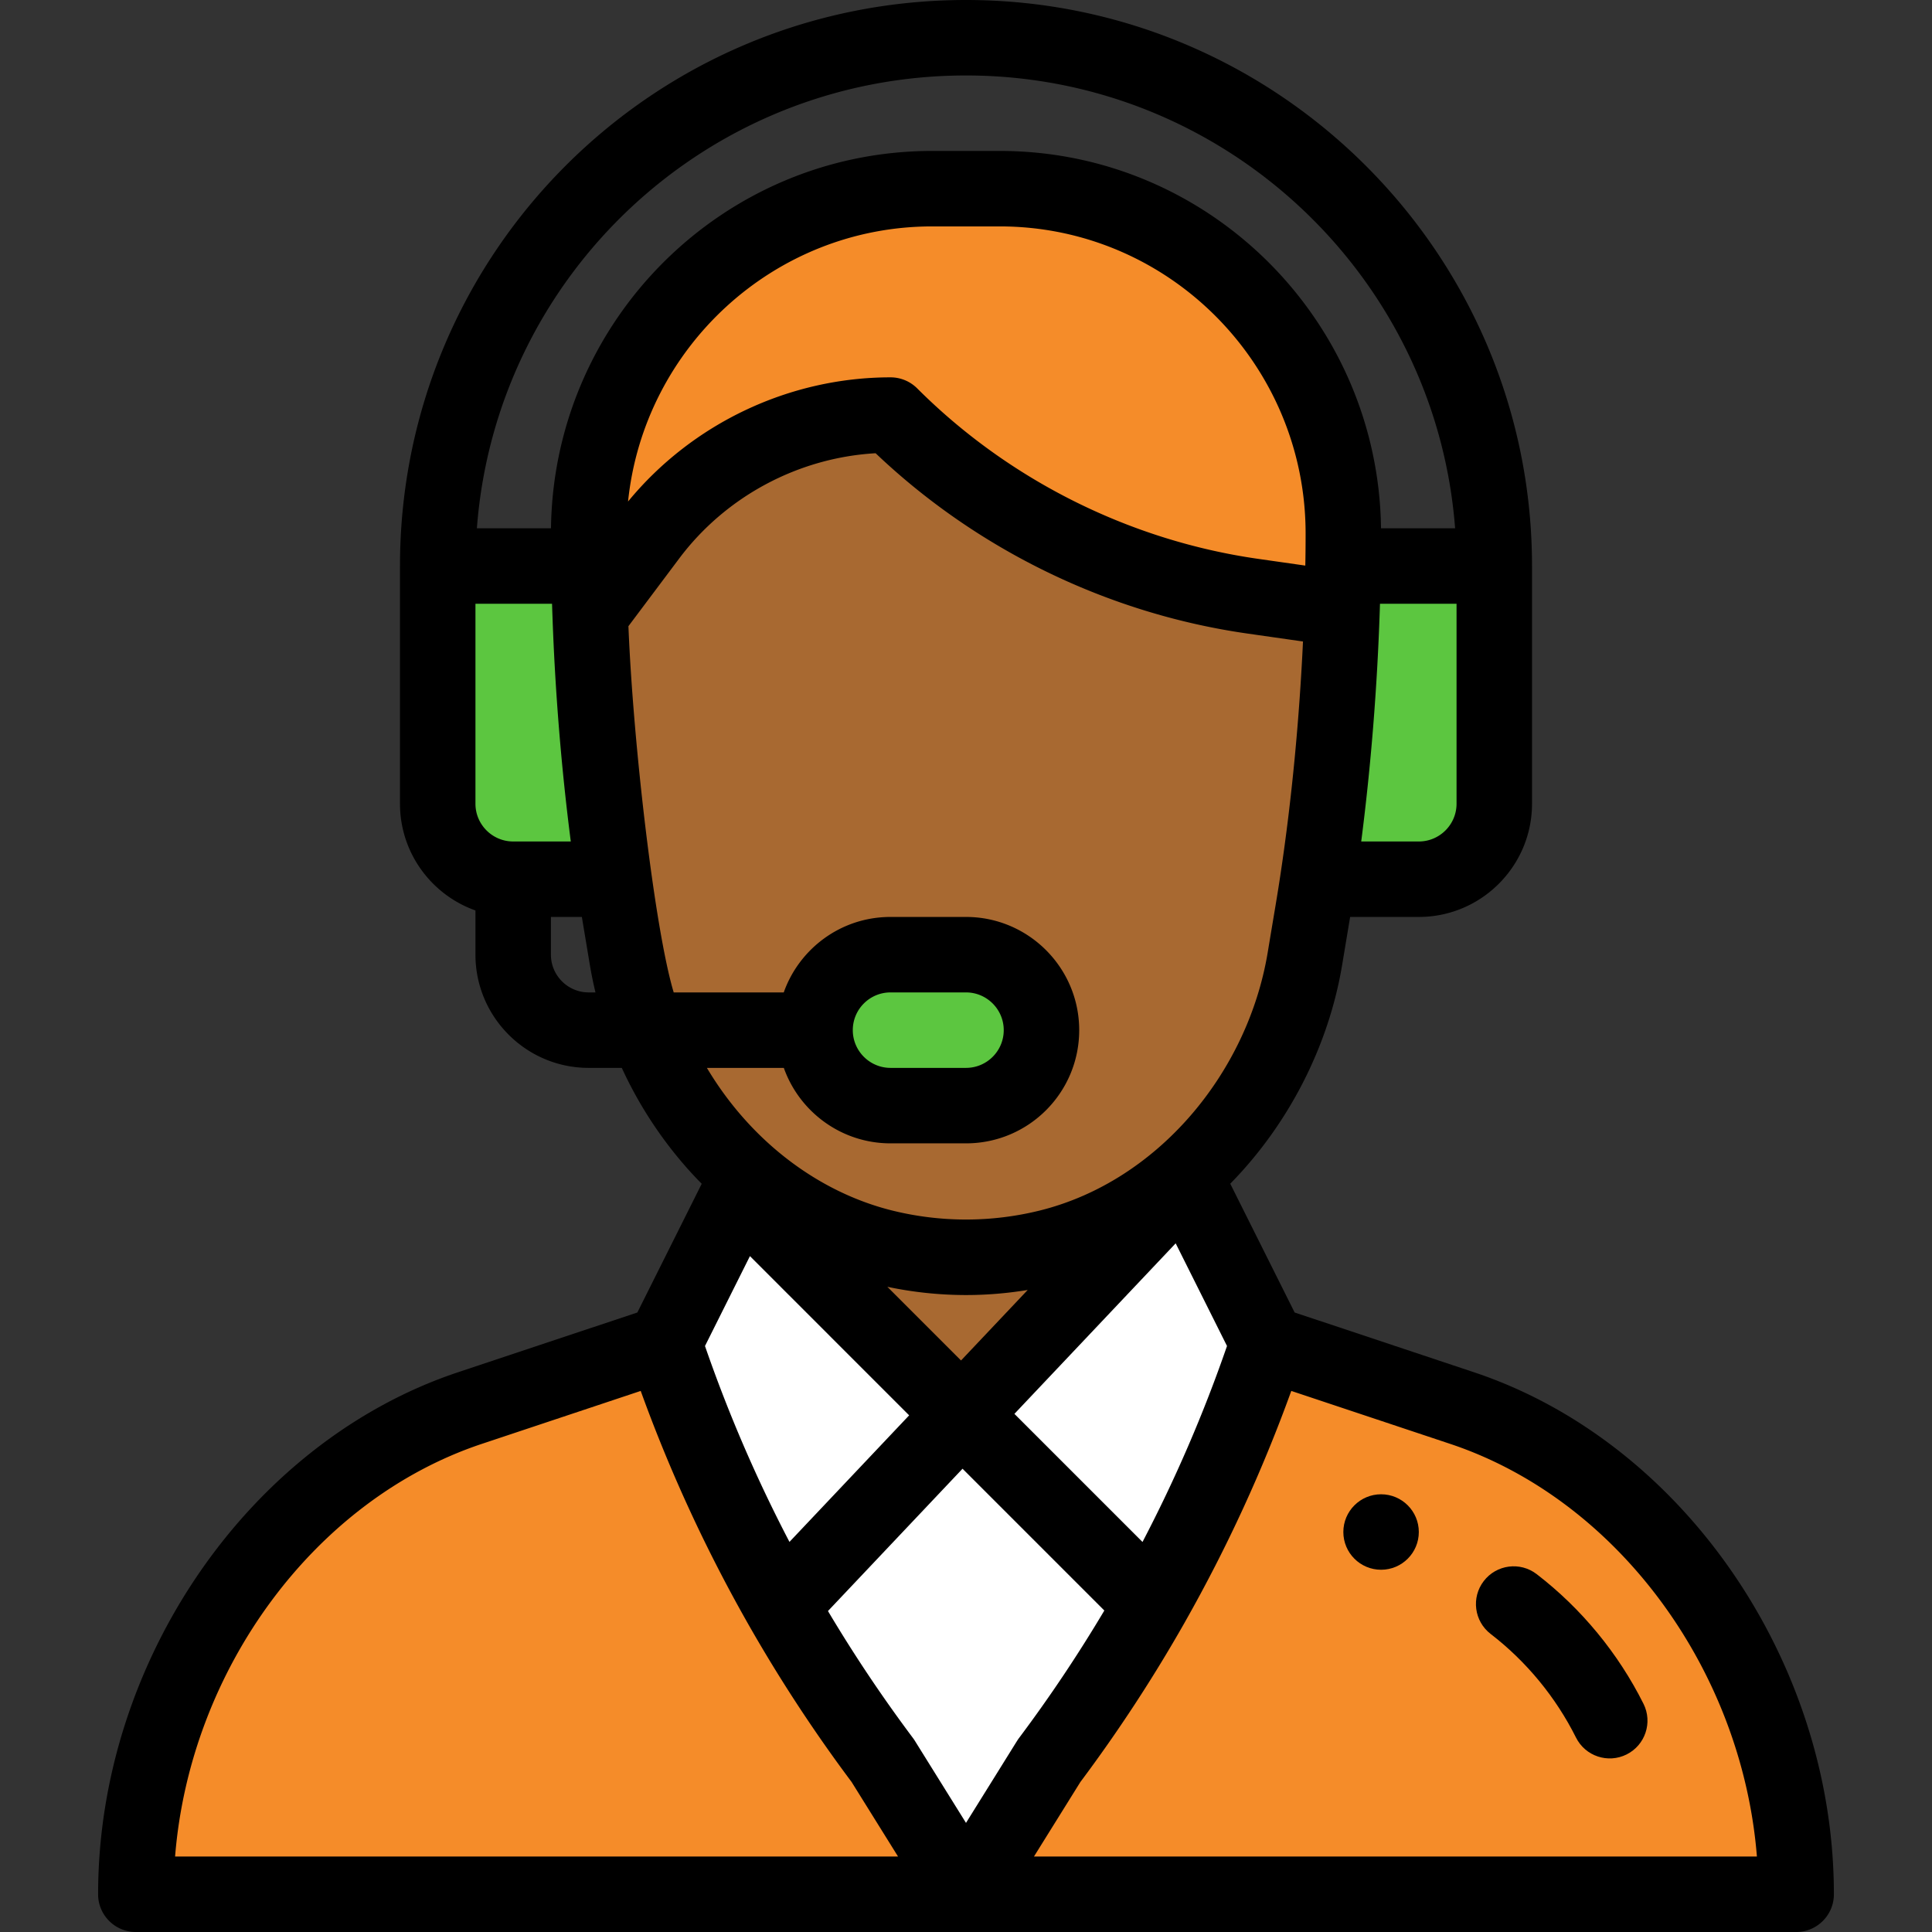 <svg xmlns="http://www.w3.org/2000/svg" version="1.1" xmlns:xlink="http://www.w3.org/1999/xlink" width="512" height="512" x="0" y="0" viewBox="0 0 512 512" style="enable-background:new 0 0 512 512" xml:space="preserve" class=""><rect x="0" y="0" width="512" height="512" fill="#333333" stroke="none"/><g><path d="M387.46 373.15 336 356H176l-51.46 17.15C71.67 390.78 36 446.26 36 502h440c0-55.74-35.67-111.22-88.54-128.85z" style="" fill="#f58c29" data-original="#444b75" opacity="1"></path><path d="M355.65 161.38 332 158a169.702 169.702 0 0 1-96-48 80.016 80.016 0 0 0-64 32l-15.6 20.8c.81 23.35 2.93 47.47 6.34 70.2 4.245 28.098 7.8 54.552 35.64 78.68l-.5.56L176 356a390.058 390.058 0 0 0 57.95 110.6L256 502l22.05-35.4a389.526 389.526 0 0 0 27.13-41.42A389.809 389.809 0 0 0 336 356l-21.88-43.76-.5-.56c16.78-14.59 28.48-35.32 32.19-57.57 1.95-11.77 2.628-15.523 3.51-21.51 3.45-23.07 5.56-47.56 6.34-71.22h-.01z" style="" fill="#ffffff" data-original="#ffffff"></path><path d="M355.65 161.38 332 158a169.702 169.702 0 0 1-96-48 80.016 80.016 0 0 0-64 32l-15.6 20.8c.81 23.35 2.93 47.47 6.34 70.2 4.245 28.098 7.8 54.552 35.64 78.68l-.5.56C190.547 326.905 257 371 257 371l57.12-58.76-.5-.56c16.78-14.59 28.48-35.32 32.19-57.57 1.95-11.77 2.628-15.523 3.51-21.51 3.45-23.07 5.56-47.56 6.34-71.22h-.01z" style="" fill="#a86931" data-original="#a86931"></path><path d="M396 150v63c0 11.05-8.95 20-20 20h-24l-2.68-.4c3.45-23.07 5.56-47.56 6.34-71.22.13-3.82.22-7.61.26-11.38H396z" style="" fill="#5cc640" data-original="#bf8bde" class="" opacity="1"></path><path d="M264.95 50c50.27 0 91.08 41.14 91.05 91.41 0 5.056-.106 13.102-.34 19.97L332 158a169.702 169.702 0 0 1-96-48 80.016 80.016 0 0 0-64 32l-15.6 20.8c-.26-6.978-.4-15.132-.4-21.39C155.97 91.14 196.78 50 247.05 50h17.9z" style="" fill="#f58c29" data-original="#444b75" opacity="1"></path><path d="M256 253c11.05 0 20 8.95 20 20 0 11.04-8.96 20-20 20h-20c-11.05 0-20-8.95-20-20 0-11.04 8.96-20 20-20h20zM162.74 233H136c-11.05 0-20-8.95-20-20v-63h40.08c.05 4.23.16 8.5.32 12.8.81 23.35 2.93 47.47 6.34 70.2z" style="" fill="#5cc640" data-original="#bf8bde" class="" opacity="1"></path><path d="M366 416c5.52 0 10-4.48 10-10s-4.48-10-10-10-10 4.48-10 10 4.48 10 10 10z" fill="#000000" opacity="1" data-original="#000000" class=""></path><path d="M36 512h440c5.522 0 10-4.477 10-10 0-61.729-40.111-119.908-95.378-138.337l-47.53-15.84-17.063-34.127c15.372-15.646 26.045-36.348 29.644-57.941L357.801 243H376c16.542 0 30-13.458 30-30v-63C406 67.29 338.71 0 256 0c-82.922 0-150 67.097-150 150v63c0 13.036 8.361 24.152 20 28.28V253c0 16.542 13.458 30 30 30h8.782a108.487 108.487 0 0 0 16.774 25.974 103.947 103.947 0 0 0 4.406 4.741l-17.054 34.108-47.531 15.841C66.112 382.092 26 440.271 26 502c0 5.523 4.477 10 10 10zm220-28.914-13.562-21.773a10.133 10.133 0 0 0-.486-.711 381.284 381.284 0 0 1-22.532-33.662l35.663-37.714 37.578 37.578A380.863 380.863 0 0 1 270.05 460.6c-.49.653.205-.376-14.05 22.486zm46.778-74.45-33.948-33.948 42.736-45.194 13.604 27.209a380.908 380.908 0 0 1-22.392 51.933zm-48.095-48.095-19.524-19.525A101.171 101.171 0 0 0 256 343.2c5.471 0 10.943-.458 16.353-1.346l-17.67 18.687zm-55.944-27.659 42.196 42.197-31.718 33.542a381.013 381.013 0 0 1-22.389-51.917l11.911-23.822zM465.6 492H274.01l12.301-19.748a400.826 400.826 0 0 0 27.564-42.132c.05-.088.097-.178.147-.266l.018-.032a400.543 400.543 0 0 0 28.164-61.213l42.093 14.028c44.371 14.796 77.34 59.824 81.303 109.363zM136 223c-5.514 0-10-4.486-10-10v-53h20.298c.033 1.043.068 2.091.107 3.146l.004.107v.009c.7 20.072 2.372 40.481 4.856 59.737H136V223zm209.922-73.21-.001.098-12.508-1.787c-33.98-4.852-66.064-20.894-90.342-45.172A10.003 10.003 0 0 0 236 100c-26.856 0-52.564 12.236-69.558 32.908C170.63 92.189 205.053 60 247.05 60h17.9c44.809 0 81.076 36.651 81.05 81.41 0 3.147-.025 5.887-.078 8.38zM386 213c0 5.514-4.486 10-10 10h-15.262c2.542-19.69 4.236-40.643 4.917-61.28.02-.582.036-1.148.054-1.72H386v53zM256 20c68.318 0 124.496 52.972 129.619 120h-19.635c-.72-55.227-45.693-100-101.033-100h-17.9c-55.339 0-100.315 44.773-101.034 100H126.38C131.445 72.979 187.377 20 256 20zM146 253v-10h8.198l2.128 12.759a105.57 105.57 0 0 0 1.482 7.241H156c-5.514 0-10-4.486-10-10zm61.72 30c4.128 11.639 15.243 20 28.28 20h20c16.575 0 30-13.424 30-30 0-16.542-13.458-30-30-30h-20c-13.327 0-24.278 8.608-28.297 20H178.54c-5.006-16.653-10.734-65.653-12-97.053l13.459-17.946c12.361-16.476 31.592-26.713 52.049-27.888 26.917 25.616 61.739 42.532 98.537 47.786l14.722 2.104c-.984 20.885-2.995 41.843-5.876 61.118l-.003.02c-.916 6.197-1.638 10.185-3.482 21.324-5.296 31.765-28.998 60.49-60.287 68.313a81.338 81.338 0 0 1-39.313 0c-19.537-4.884-37.451-18.402-49.012-37.778h20.386zM226 273c0-5.521 4.478-10 10-10h20c5.514 0 10 4.486 10 10 0 5.522-4.479 10-10 10h-20c-5.514 0-10-4.486-10-10zm-98.298 109.637 42.094-14.028a400.869 400.869 0 0 0 28.463 61.74l.056.101.001.002a400.974 400.974 0 0 0 27.372 41.799L237.99 492H46.4c3.963-49.539 36.932-94.567 81.302-109.363z" fill="#000000" opacity="1" data-original="#000000" class=""></path><path d="M395.042 433.016c9.454 7.273 17.272 16.766 22.611 27.453 2.473 4.949 8.483 6.941 13.415 4.477 4.94-2.468 6.945-8.474 4.478-13.415-6.683-13.377-16.472-25.261-28.309-34.367-4.378-3.369-10.656-2.55-14.023 1.828-3.368 4.378-2.549 10.656 1.828 14.024z" fill="#000000" opacity="1" data-original="#000000" class=""></path></g></svg>